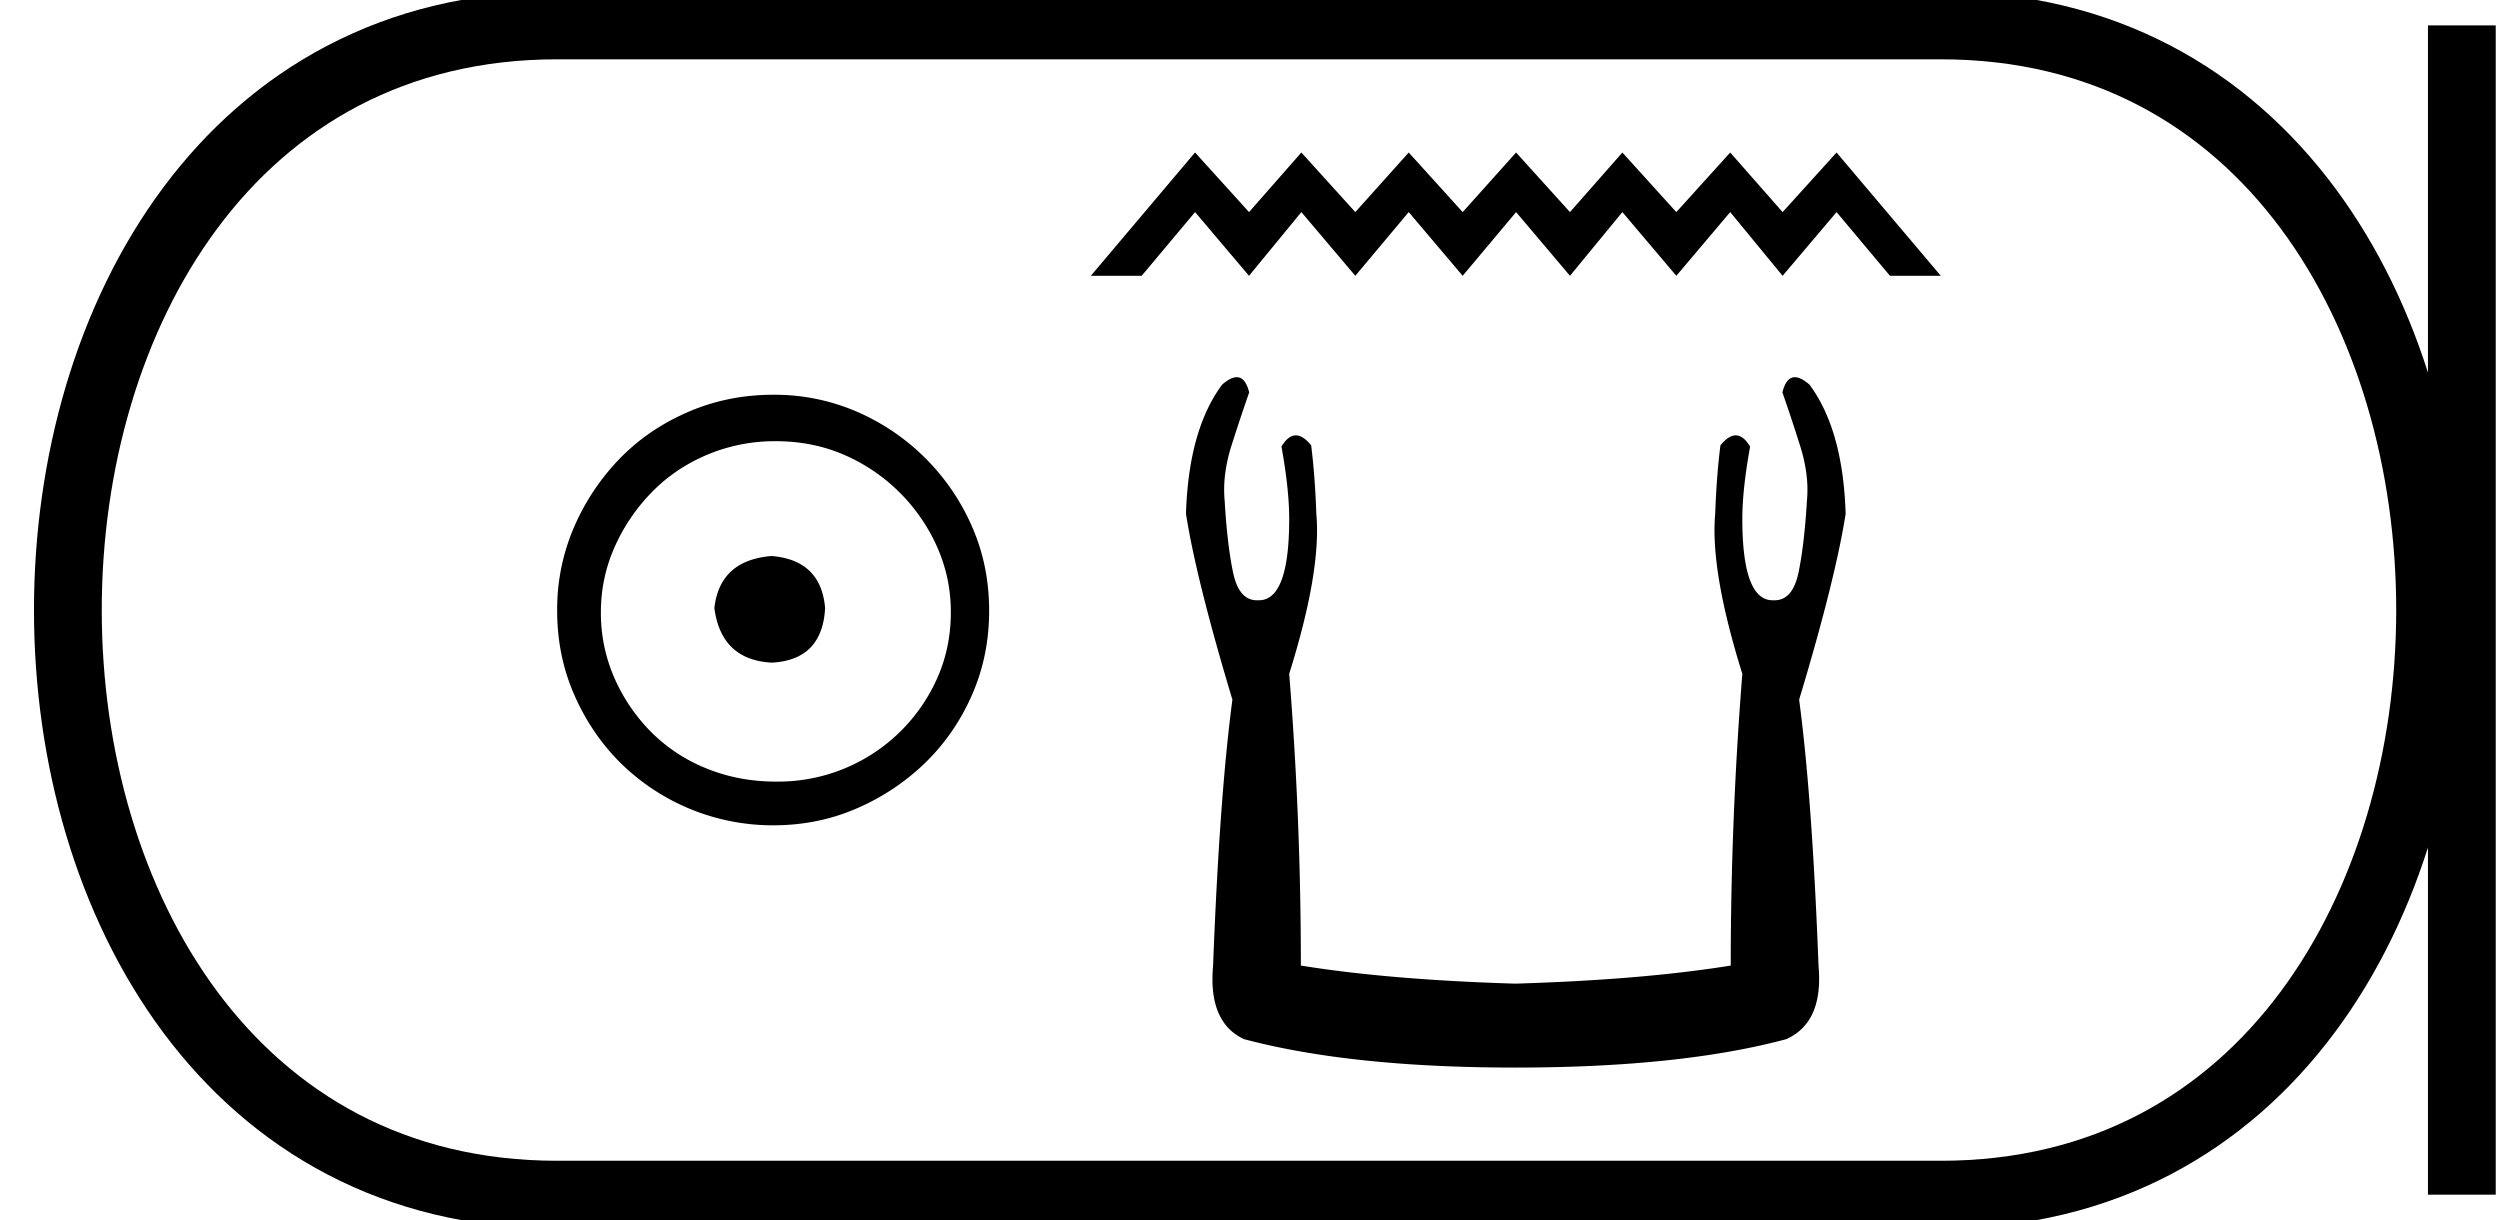 <svg xmlns="http://www.w3.org/2000/svg" width="36.883" height="18"><path d="M11.386 8.203c-.51.04-.793.296-.847.767.067.51.35.78.847.806.498-.026.76-.295.787-.806-.04-.47-.303-.726-.787-.767zm.06-1.694c.364 0 .7.068 1.01.202a2.659 2.659 0 011.371 1.361c.134.303.201.622.201.958 0 .35-.067.676-.202.978a2.567 2.567 0 01-2.38 1.523c-.362 0-.702-.064-1.018-.192a2.426 2.426 0 01-.816-.534 2.621 2.621 0 01-.545-.797 2.38 2.38 0 01-.202-.978c0-.336.068-.655.202-.958.134-.302.316-.571.545-.806.228-.236.5-.42.816-.555a2.574 2.574 0 011.019-.202zm-.04-.685c-.443 0-.86.084-1.25.252-.39.168-.726.396-1.008.685a3.36 3.36 0 00-.676 1.009 3.053 3.053 0 00-.252 1.24c0 .444.084.857.252 1.24.168.384.393.716.676.999a3.2 3.2 0 002.258.927c.444 0 .857-.084 1.24-.252a3.36 3.36 0 001.009-.675c.289-.283.518-.615.686-.999.168-.383.252-.796.252-1.24 0-.444-.084-.857-.252-1.24a3.268 3.268 0 00-1.694-1.694 3.053 3.053 0 00-1.24-.252zM17.63 2.25l-1.537 1.819h.75l.788-.94.796.94.772-.94.796.94.788-.94.796.94.788-.94.795.94.773-.94.796.94.795-.94.773.94.796-.94.788.94h.75L27.095 2.25l-.796.879-.773-.879-.795.879-.796-.879-.773.879-.795-.879-.788.879-.796-.879-.788.879-.796-.879-.772.879-.796-.879zM18.246 5.565q-.09 0-.216.11-.495.667-.533 1.905.152.971.685 2.742-.19 1.429-.285 3.923-.076.838.457 1.086 1.58.419 4 .419 2.437 0 3.999-.419.552-.248.476-1.086-.095-2.494-.286-3.923.534-1.771.686-2.742-.038-1.238-.533-1.905-.126-.11-.216-.11-.128 0-.184.224.133.381.247.743.153.457.115.857-.039.648-.124 1.057-.086.41-.353.41h-.028q-.448 0-.448-1.2 0-.438.115-1.067-.099-.166-.212-.166-.106 0-.226.147-.058.457-.077 1.01-.076.838.4 2.361-.171 2.152-.171 4.304-1.295.21-3.18.267-1.867-.057-3.162-.267 0-2.152-.172-4.304.477-1.523.4-2.361-.019-.553-.076-1.01-.12-.147-.226-.147-.114 0-.212.166.114.629.114 1.067 0 1.2-.448 1.2h-.028q-.266 0-.352-.41-.086-.41-.124-1.057-.038-.4.114-.857.115-.362.248-.743-.056-.224-.184-.224z"/><path d="M8.22.375c-9.625 0-9.625 17.25 0 17.25M8.22.375h20.413M8.22 17.625h20.413M36.32.375v17.25M28.633.375c9.625 0 9.625 17.25 0 17.25" fill="none" stroke="#000"/></svg>